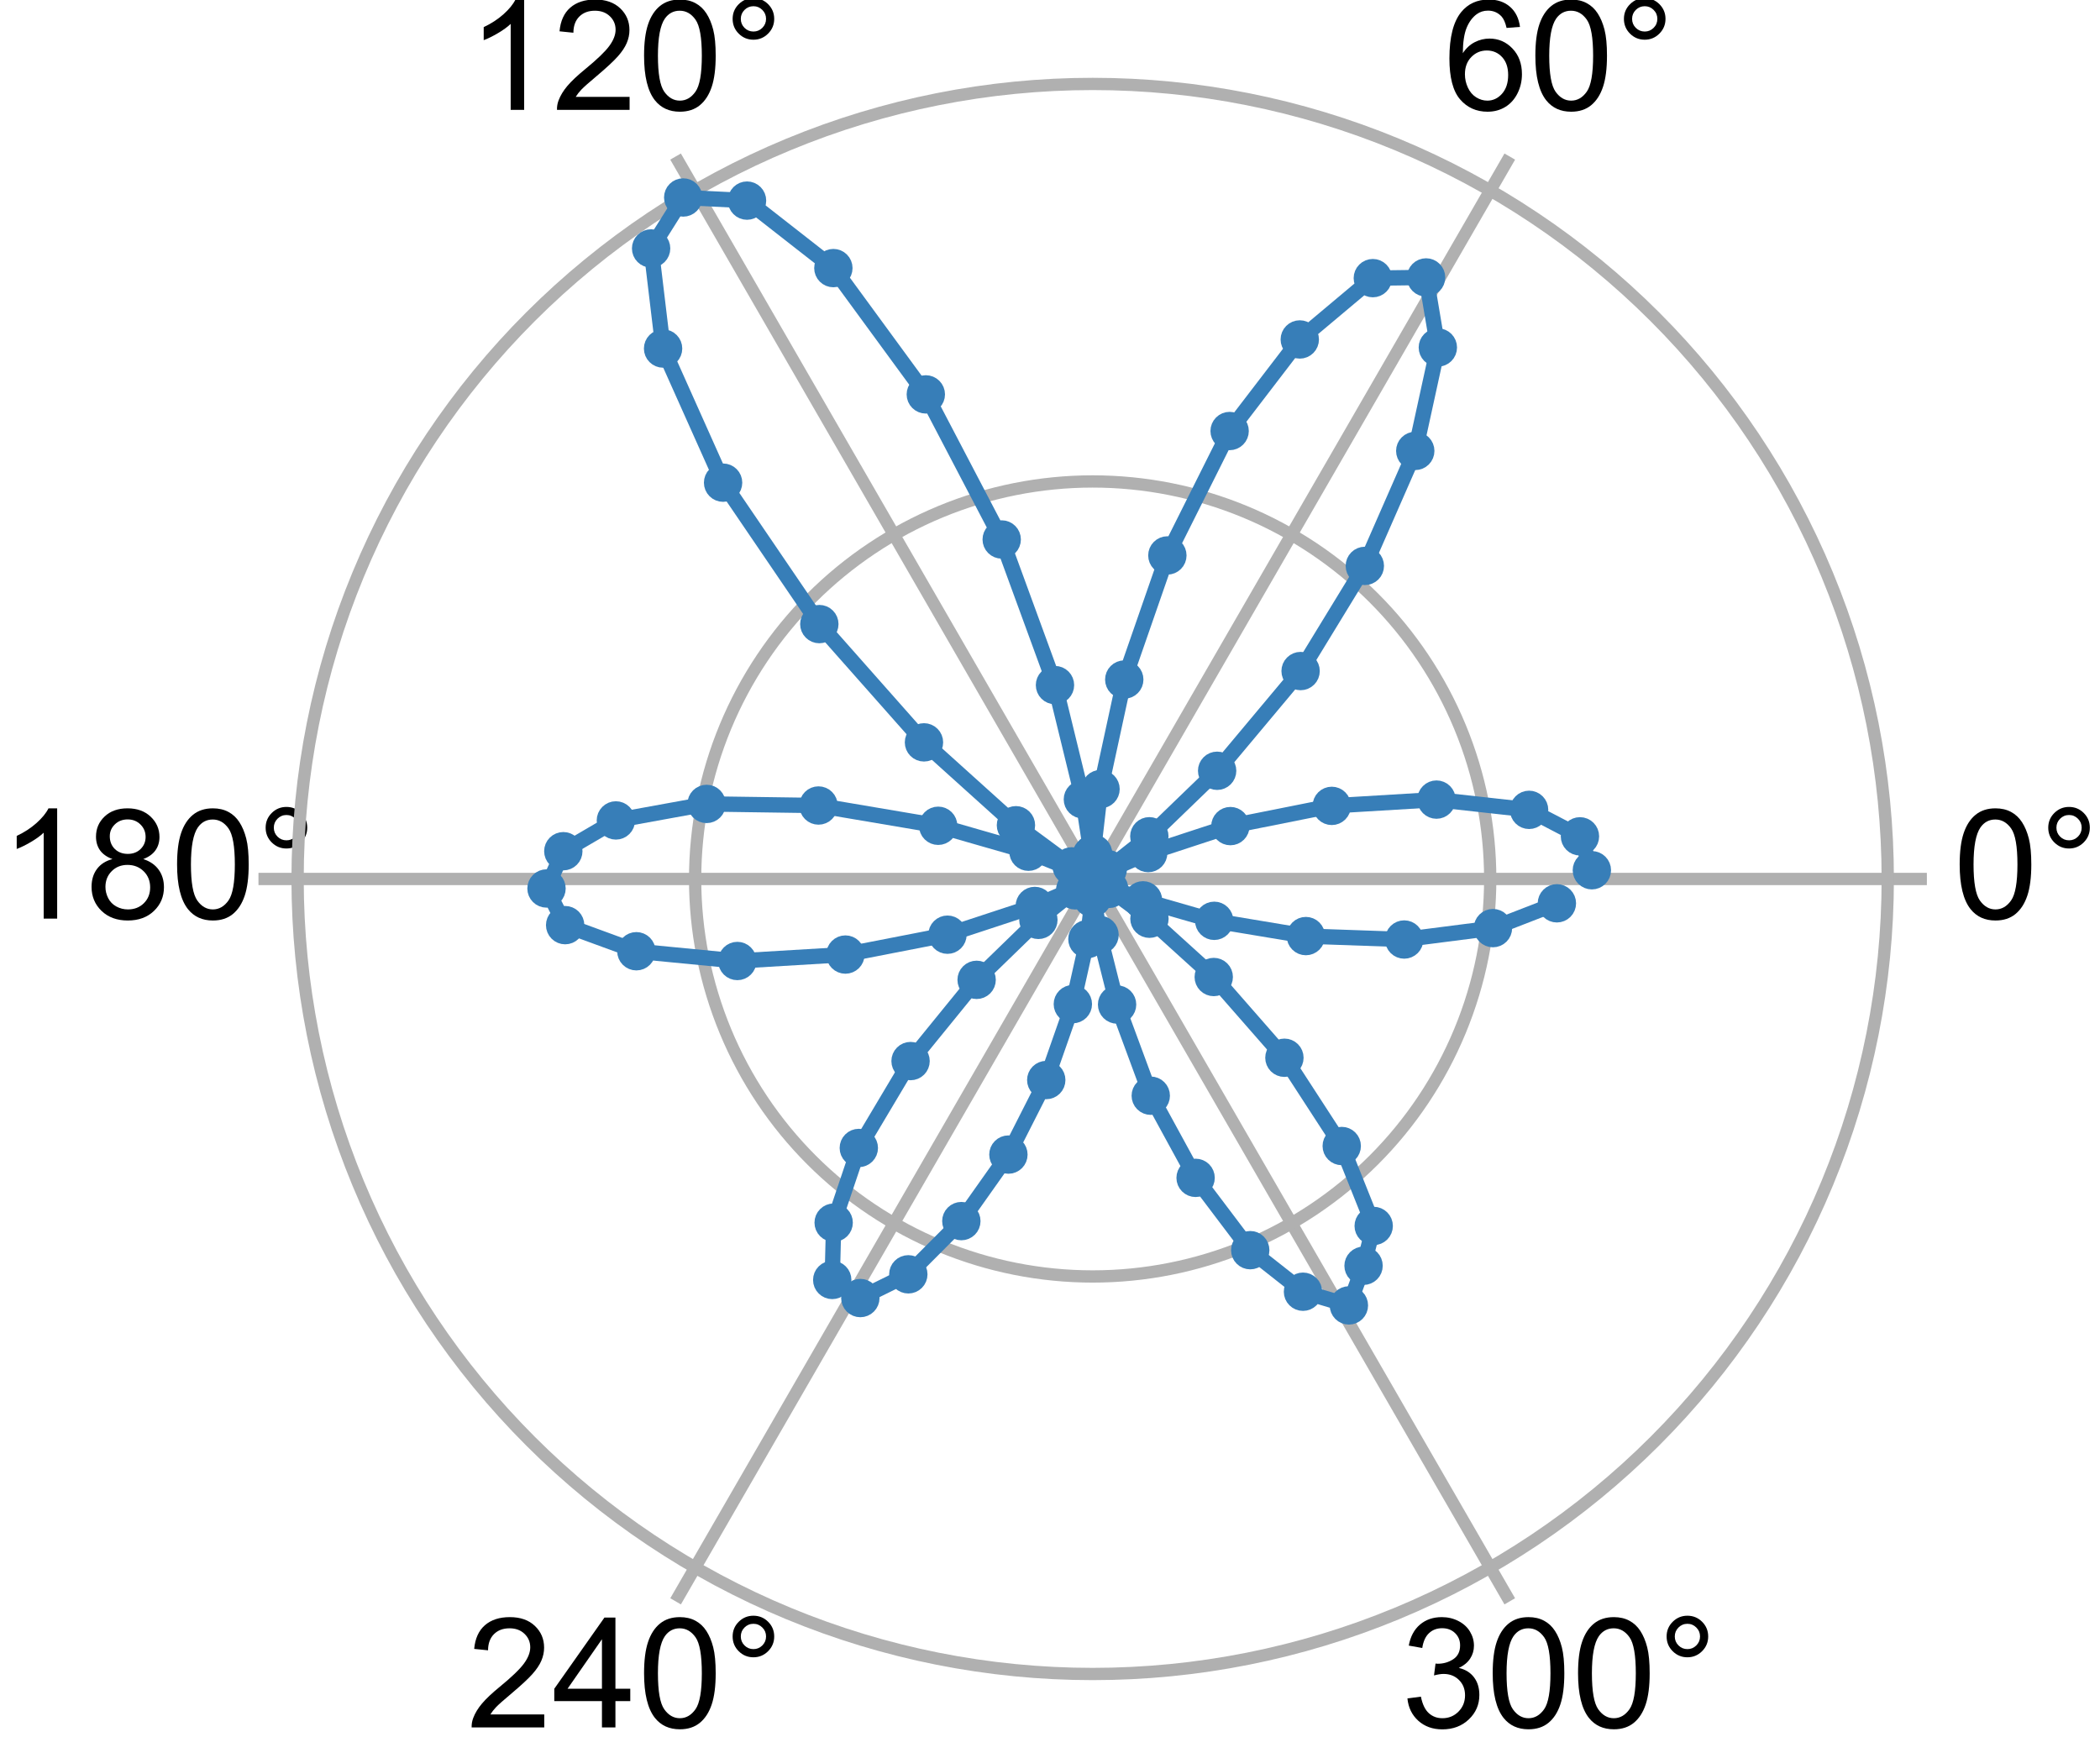 <?xml version="1.0" encoding="utf-8" standalone="no"?>
<!DOCTYPE svg PUBLIC "-//W3C//DTD SVG 1.1//EN"
  "http://www.w3.org/Graphics/SVG/1.1/DTD/svg11.dtd">
<!-- Created with matplotlib (https://matplotlib.org/) -->
<svg height="114.558pt" version="1.1" viewBox="0 0 136.84 114.558" width="136.84pt" xmlns="http://www.w3.org/2000/svg" xmlns:xlink="http://www.w3.org/1999/xlink">
 <defs>
  <style type="text/css">*{stroke-linecap:butt;stroke-linejoin:round;}</style>
 </defs>
 <g id="figure_1">
  <g id="patch_1">
   <path d="M 0 114.558 
L 136.84 114.558 
L 136.84 0 
L 0 0 
z
" style="fill:none;"/>
  </g>
  <g id="axes_1">
   <g id="patch_2">
    <path d="M 125.561 57.279 
C 125.561 50.14 124.154 43.071 121.423 36.476 
C 118.691 29.881 114.687 23.888 109.639 18.841 
C 104.591 13.793 98.598 9.789 92.003 7.057 
C 85.408 4.325 78.339 2.919 71.201 2.919 
C 64.062 2.919 56.993 4.325 50.398 7.057 
C 43.803 9.789 37.81 13.793 32.762 18.841 
C 27.715 23.888 23.71 29.881 20.979 36.476 
C 18.247 43.071 16.841 50.14 16.841 57.279 
C 16.841 64.417 18.247 71.487 20.979 78.082 
C 23.71 84.677 27.715 90.67 32.762 95.717 
C 37.81 100.765 43.803 104.769 50.398 107.501 
C 56.993 110.233 64.062 111.639 71.201 111.639 
C 78.339 111.639 85.408 110.233 92.003 107.501 
C 98.598 104.769 104.591 100.765 109.639 95.717 
C 114.687 90.67 118.691 84.677 121.423 78.082 
C 124.154 71.487 125.561 64.417 125.561 57.279 
M 71.201 57.279 
C 71.201 57.279 71.201 57.279 71.201 57.279 
C 71.201 57.279 71.201 57.279 71.201 57.279 
C 71.201 57.279 71.201 57.279 71.201 57.279 
C 71.201 57.279 71.201 57.279 71.201 57.279 
C 71.201 57.279 71.201 57.279 71.201 57.279 
C 71.201 57.279 71.201 57.279 71.201 57.279 
C 71.201 57.279 71.201 57.279 71.201 57.279 
C 71.201 57.279 71.201 57.279 71.201 57.279 
C 71.201 57.279 71.201 57.279 71.201 57.279 
C 71.201 57.279 71.201 57.279 71.201 57.279 
C 71.201 57.279 71.201 57.279 71.201 57.279 
C 71.201 57.279 71.201 57.279 71.201 57.279 
C 71.201 57.279 71.201 57.279 71.201 57.279 
C 71.201 57.279 71.201 57.279 71.201 57.279 
C 71.201 57.279 71.201 57.279 71.201 57.279 
C 71.201 57.279 71.201 57.279 71.201 57.279 
M 125.561 57.279 
z
" style="fill:none;"/>
   </g>
   <g id="matplotlib.axis_1">
    <g id="xtick_1">
     <g id="line2d_1">
      <path clip-path="url(#pf9cc46cb81)" d="M 71.201 57.279 
L 125.561 57.279 
" style="fill:none;stroke:#b0b0b0;stroke-linecap:square;stroke-width:0.8;"/>
     </g>
     <g id="text_1">
      <!-- 0° -->
      <g transform="translate(127.281 59.864)scale(0.1 -0.1)">
       <defs>
        <path d="M 4.156 35.297 
Q 4.156 48 6.766 55.734 
Q 9.375 63.484 14.516 67.672 
Q 19.672 71.875 27.484 71.875 
Q 33.25 71.875 37.594 69.547 
Q 41.938 67.234 44.766 62.859 
Q 47.609 58.5 49.219 52.219 
Q 50.828 45.953 50.828 35.297 
Q 50.828 22.703 48.234 14.969 
Q 45.656 7.234 40.5 3 
Q 35.359 -1.219 27.484 -1.219 
Q 17.141 -1.219 11.234 6.203 
Q 4.156 15.141 4.156 35.297 
z
M 13.188 35.297 
Q 13.188 17.672 17.312 11.828 
Q 21.438 6 27.484 6 
Q 33.547 6 37.672 11.859 
Q 41.797 17.719 41.797 35.297 
Q 41.797 52.984 37.672 58.781 
Q 33.547 64.594 27.391 64.594 
Q 21.344 64.594 17.719 59.469 
Q 13.188 52.938 13.188 35.297 
z
" id="ArialMT-48"/>
        <path d="M 6.25 59.281 
Q 6.25 64.891 10.219 68.844 
Q 14.203 72.797 19.781 72.797 
Q 25.438 72.797 29.391 68.844 
Q 33.344 64.891 33.344 59.281 
Q 33.344 53.656 29.359 49.672 
Q 25.391 45.703 19.781 45.703 
Q 14.203 45.703 10.219 49.656 
Q 6.25 53.609 6.25 59.281 
z
M 11.578 59.281 
Q 11.578 55.859 13.984 53.438 
Q 16.406 51.031 19.828 51.031 
Q 23.188 51.031 25.609 53.438 
Q 28.031 55.859 28.031 59.281 
Q 28.031 62.703 25.609 65.109 
Q 23.188 67.531 19.828 67.531 
Q 16.406 67.531 13.984 65.109 
Q 11.578 62.703 11.578 59.281 
z
" id="ArialMT-176"/>
       </defs>
       <use xlink:href="#ArialMT-48"/>
       <use x="55.615" xlink:href="#ArialMT-176"/>
      </g>
     </g>
    </g>
    <g id="xtick_2">
     <g id="line2d_2">
      <path clip-path="url(#pf9cc46cb81)" d="M 71.201 57.279 
L 98.381 10.202 
" style="fill:none;stroke:#b0b0b0;stroke-linecap:square;stroke-width:0.8;"/>
     </g>
     <g id="text_2">
      <!-- 60° -->
      <g transform="translate(94.07 7.158)scale(0.1 -0.1)">
       <defs>
        <path d="M 49.75 54.047 
L 41.016 53.375 
Q 39.844 58.547 37.703 60.891 
Q 34.125 64.656 28.906 64.656 
Q 24.703 64.656 21.531 62.312 
Q 17.391 59.281 14.984 53.469 
Q 12.594 47.656 12.5 36.922 
Q 15.672 41.75 20.266 44.094 
Q 24.859 46.438 29.891 46.438 
Q 38.672 46.438 44.844 39.969 
Q 51.031 33.5 51.031 23.25 
Q 51.031 16.5 48.125 10.719 
Q 45.219 4.938 40.141 1.859 
Q 35.062 -1.219 28.609 -1.219 
Q 17.625 -1.219 10.688 6.859 
Q 3.766 14.938 3.766 33.5 
Q 3.766 54.25 11.422 63.672 
Q 18.109 71.875 29.438 71.875 
Q 37.891 71.875 43.281 67.141 
Q 48.688 62.406 49.75 54.047 
z
M 13.875 23.188 
Q 13.875 18.656 15.797 14.5 
Q 17.719 10.359 21.188 8.172 
Q 24.656 6 28.469 6 
Q 34.031 6 38.031 10.484 
Q 42.047 14.984 42.047 22.703 
Q 42.047 30.125 38.078 34.391 
Q 34.125 38.672 28.125 38.672 
Q 22.172 38.672 18.016 34.391 
Q 13.875 30.125 13.875 23.188 
z
" id="ArialMT-54"/>
       </defs>
       <use xlink:href="#ArialMT-54"/>
       <use x="55.615" xlink:href="#ArialMT-48"/>
       <use x="111.23" xlink:href="#ArialMT-176"/>
      </g>
     </g>
    </g>
    <g id="xtick_3">
     <g id="line2d_3">
      <path clip-path="url(#pf9cc46cb81)" d="M 71.201 57.279 
L 44.021 10.202 
" style="fill:none;stroke:#b0b0b0;stroke-linecap:square;stroke-width:0.8;"/>
     </g>
     <g id="text_3">
      <!-- 120° -->
      <g transform="translate(30.43 7.158)scale(0.1 -0.1)">
       <defs>
        <path d="M 37.25 0 
L 28.469 0 
L 28.469 56 
Q 25.297 52.984 20.141 49.953 
Q 14.984 46.922 10.891 45.406 
L 10.891 53.906 
Q 18.266 57.375 23.781 62.297 
Q 29.297 67.234 31.594 71.875 
L 37.25 71.875 
z
" id="ArialMT-49"/>
        <path d="M 50.344 8.453 
L 50.344 0 
L 3.031 0 
Q 2.938 3.172 4.047 6.109 
Q 5.859 10.938 9.828 15.625 
Q 13.812 20.312 21.344 26.469 
Q 33.016 36.031 37.109 41.625 
Q 41.219 47.219 41.219 52.203 
Q 41.219 57.422 37.469 61 
Q 33.734 64.594 27.734 64.594 
Q 21.391 64.594 17.578 60.781 
Q 13.766 56.984 13.719 50.25 
L 4.688 51.172 
Q 5.609 61.281 11.656 66.578 
Q 17.719 71.875 27.938 71.875 
Q 38.234 71.875 44.234 66.156 
Q 50.25 60.453 50.25 52 
Q 50.25 47.703 48.484 43.547 
Q 46.734 39.406 42.656 34.812 
Q 38.578 30.219 29.109 22.219 
Q 21.188 15.578 18.938 13.203 
Q 16.703 10.844 15.234 8.453 
z
" id="ArialMT-50"/>
       </defs>
       <use xlink:href="#ArialMT-49"/>
       <use x="55.615" xlink:href="#ArialMT-50"/>
       <use x="111.23" xlink:href="#ArialMT-48"/>
       <use x="166.846" xlink:href="#ArialMT-176"/>
      </g>
     </g>
    </g>
    <g id="xtick_4">
     <g id="line2d_4">
      <path clip-path="url(#pf9cc46cb81)" d="M 71.201 57.279 
L 16.841 57.279 
" style="fill:none;stroke:#b0b0b0;stroke-linecap:square;stroke-width:0.8;"/>
     </g>
     <g id="text_4">
      <!-- 180° -->
      <g transform="translate(0 59.864)scale(0.1 -0.1)">
       <defs>
        <path d="M 17.672 38.812 
Q 12.203 40.828 9.562 44.531 
Q 6.938 48.25 6.938 53.422 
Q 6.938 61.234 12.547 66.547 
Q 18.172 71.875 27.484 71.875 
Q 36.859 71.875 42.578 66.422 
Q 48.297 60.984 48.297 53.172 
Q 48.297 48.188 45.672 44.5 
Q 43.062 40.828 37.75 38.812 
Q 44.344 36.672 47.781 31.875 
Q 51.219 27.094 51.219 20.453 
Q 51.219 11.281 44.719 5.031 
Q 38.234 -1.219 27.641 -1.219 
Q 17.047 -1.219 10.547 5.047 
Q 4.047 11.328 4.047 20.703 
Q 4.047 27.688 7.594 32.391 
Q 11.141 37.109 17.672 38.812 
z
M 15.922 53.719 
Q 15.922 48.641 19.188 45.406 
Q 22.469 42.188 27.688 42.188 
Q 32.766 42.188 36.016 45.375 
Q 39.266 48.578 39.266 53.219 
Q 39.266 58.062 35.906 61.359 
Q 32.562 64.656 27.594 64.656 
Q 22.562 64.656 19.234 61.422 
Q 15.922 58.203 15.922 53.719 
z
M 13.094 20.656 
Q 13.094 16.891 14.875 13.375 
Q 16.656 9.859 20.172 7.922 
Q 23.688 6 27.734 6 
Q 34.031 6 38.125 10.047 
Q 42.234 14.109 42.234 20.359 
Q 42.234 26.703 38.016 30.859 
Q 33.797 35.016 27.438 35.016 
Q 21.234 35.016 17.156 30.906 
Q 13.094 26.812 13.094 20.656 
z
" id="ArialMT-56"/>
       </defs>
       <use xlink:href="#ArialMT-49"/>
       <use x="55.615" xlink:href="#ArialMT-56"/>
       <use x="111.23" xlink:href="#ArialMT-48"/>
       <use x="166.846" xlink:href="#ArialMT-176"/>
      </g>
     </g>
    </g>
    <g id="xtick_5">
     <g id="line2d_5">
      <path clip-path="url(#pf9cc46cb81)" d="M 71.201 57.279 
L 44.021 104.356 
" style="fill:none;stroke:#b0b0b0;stroke-linecap:square;stroke-width:0.8;"/>
     </g>
     <g id="text_5">
      <!-- 240° -->
      <g transform="translate(30.43 112.57)scale(0.1 -0.1)">
       <defs>
        <path d="M 32.328 0 
L 32.328 17.141 
L 1.266 17.141 
L 1.266 25.203 
L 33.938 71.578 
L 41.109 71.578 
L 41.109 25.203 
L 50.781 25.203 
L 50.781 17.141 
L 41.109 17.141 
L 41.109 0 
z
M 32.328 25.203 
L 32.328 57.469 
L 9.906 25.203 
z
" id="ArialMT-52"/>
       </defs>
       <use xlink:href="#ArialMT-50"/>
       <use x="55.615" xlink:href="#ArialMT-52"/>
       <use x="111.23" xlink:href="#ArialMT-48"/>
       <use x="166.846" xlink:href="#ArialMT-176"/>
      </g>
     </g>
    </g>
    <g id="xtick_6">
     <g id="line2d_6">
      <path clip-path="url(#pf9cc46cb81)" d="M 71.201 57.279 
L 98.381 104.356 
" style="fill:none;stroke:#b0b0b0;stroke-linecap:square;stroke-width:0.8;"/>
     </g>
     <g id="text_6">
      <!-- 300° -->
      <g transform="translate(91.29 112.57)scale(0.1 -0.1)">
       <defs>
        <path d="M 4.203 18.891 
L 12.984 20.062 
Q 14.5 12.594 18.141 9.297 
Q 21.781 6 27 6 
Q 33.203 6 37.469 10.297 
Q 41.75 14.594 41.75 20.953 
Q 41.75 27 37.797 30.922 
Q 33.844 34.859 27.734 34.859 
Q 25.25 34.859 21.531 33.891 
L 22.516 41.609 
Q 23.391 41.5 23.922 41.5 
Q 29.547 41.5 34.031 44.422 
Q 38.531 47.359 38.531 53.469 
Q 38.531 58.297 35.25 61.469 
Q 31.984 64.656 26.812 64.656 
Q 21.688 64.656 18.266 61.422 
Q 14.844 58.203 13.875 51.766 
L 5.078 53.328 
Q 6.688 62.156 12.391 67.016 
Q 18.109 71.875 26.609 71.875 
Q 32.469 71.875 37.391 69.359 
Q 42.328 66.844 44.938 62.5 
Q 47.562 58.156 47.562 53.266 
Q 47.562 48.641 45.062 44.828 
Q 42.578 41.016 37.703 38.766 
Q 44.047 37.312 47.562 32.688 
Q 51.078 28.078 51.078 21.141 
Q 51.078 11.766 44.234 5.25 
Q 37.406 -1.266 26.953 -1.266 
Q 17.531 -1.266 11.297 4.344 
Q 5.078 9.969 4.203 18.891 
z
" id="ArialMT-51"/>
       </defs>
       <use xlink:href="#ArialMT-51"/>
       <use x="55.615" xlink:href="#ArialMT-48"/>
       <use x="111.23" xlink:href="#ArialMT-48"/>
       <use x="166.846" xlink:href="#ArialMT-176"/>
      </g>
     </g>
    </g>
   </g>
   <g id="matplotlib.axis_2">
    <g id="ytick_1">
     <g id="line2d_7">
      <path clip-path="url(#pf9cc46cb81)" d="M 97.105 57.279 
C 97.105 53.877 96.435 50.509 95.133 47.366 
C 93.831 44.223 91.923 41.367 89.518 38.962 
C 87.112 36.556 84.257 34.648 81.114 33.346 
C 77.971 32.045 74.602 31.374 71.201 31.374 
C 67.799 31.374 64.43 32.045 61.287 33.346 
C 58.145 34.648 55.289 36.556 52.883 38.962 
C 50.478 41.367 48.57 44.223 47.268 47.366 
C 45.966 50.509 45.296 53.877 45.296 57.279 
C 45.296 60.681 45.966 64.049 47.268 67.192 
C 48.57 70.335 50.478 73.191 52.883 75.596 
C 55.289 78.002 58.145 79.91 61.287 81.212 
C 64.43 82.513 67.799 83.183 71.201 83.183 
C 74.602 83.183 77.971 82.513 81.114 81.212 
C 84.257 79.91 87.112 78.002 89.518 75.596 
C 91.923 73.191 93.831 70.335 95.133 67.192 
C 96.435 64.049 97.105 60.681 97.105 57.279 
" style="fill:none;stroke:#b0b0b0;stroke-linecap:square;stroke-width:0.8;"/>
     </g>
    </g>
    <g id="ytick_2">
     <g id="line2d_8">
      <path clip-path="url(#pf9cc46cb81)" d="M 123.01 57.279 
C 123.01 50.475 121.669 43.738 119.066 37.453 
C 116.462 31.167 112.646 25.455 107.835 20.644 
C 103.024 15.834 97.313 12.017 91.027 9.414 
C 84.741 6.81 78.004 5.47 71.201 5.47 
C 64.397 5.47 57.66 6.81 51.374 9.414 
C 45.089 12.017 39.377 15.834 34.566 20.644 
C 29.755 25.455 25.939 31.167 23.335 37.453 
C 20.732 43.738 19.392 50.475 19.392 57.279 
C 19.392 64.082 20.732 70.82 23.335 77.105 
C 25.939 83.391 29.755 89.103 34.566 93.913 
C 39.377 98.724 45.089 102.541 51.374 105.144 
C 57.66 107.748 64.397 109.088 71.201 109.088 
C 78.004 109.088 84.741 107.748 91.027 105.144 
C 97.313 102.541 103.024 98.724 107.835 93.913 
C 112.646 89.103 116.462 83.391 119.066 77.105 
C 121.669 70.82 123.01 64.082 123.01 57.279 
" style="fill:none;stroke:#b0b0b0;stroke-linecap:square;stroke-width:0.8;"/>
     </g>
    </g>
   </g>
   <g id="line2d_9">
    <path clip-path="url(#pf9cc46cb81)" d="M 103.729 56.711 
L 102.953 54.501 
L 99.639 52.775 
L 93.604 52.107 
L 86.781 52.516 
L 80.175 53.834 
L 74.819 55.591 
L 72.124 56.767 
L 72.185 56.639 
L 74.893 54.497 
L 79.311 50.229 
L 84.75 43.73 
L 88.935 36.878 
L 92.221 29.384 
L 93.693 22.644 
L 92.926 18.08 
L 89.456 18.125 
L 84.696 22.121 
L 80.125 28.088 
L 76.068 36.196 
L 73.259 44.284 
L 71.713 51.422 
L 71.23 55.622 
L 71.12 55.743 
L 70.563 52.09 
L 68.745 44.646 
L 65.273 35.156 
L 60.328 25.701 
L 54.304 17.471 
L 48.678 13.073 
L 44.519 12.869 
L 42.428 16.19 
L 43.208 22.713 
L 47.118 31.454 
L 53.389 40.67 
L 60.208 48.377 
L 66.201 53.778 
L 69.832 56.457 
L 70.296 56.818 
L 67.017 55.503 
L 61.134 53.813 
L 53.335 52.492 
L 46.044 52.389 
L 40.132 53.464 
L 36.707 55.47 
L 35.612 57.899 
L 36.826 60.288 
L 41.467 61.989 
L 48.047 62.625 
L 55.089 62.205 
L 61.74 60.91 
L 67.429 59.038 
L 70.118 57.879 
L 70.057 58.021 
L 67.663 59.945 
L 63.639 63.853 
L 59.334 69.146 
L 55.962 74.809 
L 54.323 79.676 
L 54.23 83.41 
L 56.061 84.589 
L 59.188 83.043 
L 62.643 79.575 
L 65.71 75.24 
L 68.176 70.382 
L 69.909 65.435 
L 70.858 61.197 
L 71.179 58.52 
L 71.258 58.372 
L 71.648 60.922 
L 72.791 65.462 
L 74.986 71.404 
L 77.908 76.757 
L 81.468 81.469 
L 84.905 84.177 
L 87.897 85.069 
L 88.852 82.485 
L 89.513 79.891 
L 87.43 74.682 
L 83.695 68.93 
L 79.09 63.668 
L 74.9 59.87 
L 72.276 57.925 
L 71.903 57.637 
L 74.483 58.672 
L 79.121 60.006 
L 85.093 61.001 
L 91.501 61.225 
L 97.284 60.482 
L 101.45 58.865 
" style="fill:none;stroke:#377eb8;stroke-linecap:square;"/>
    <defs>
     <path d="M 0 0.75 
C 0.199 0.75 0.39 0.671 0.53 0.53 
C 0.671 0.39 0.75 0.199 0.75 0 
C 0.75 -0.199 0.671 -0.39 0.53 -0.53 
C 0.39 -0.671 0.199 -0.75 0 -0.75 
C -0.199 -0.75 -0.39 -0.671 -0.53 -0.53 
C -0.671 -0.39 -0.75 -0.199 -0.75 0 
C -0.75 0.199 -0.671 0.39 -0.53 0.53 
C -0.39 0.671 -0.199 0.75 0 0.75 
z
" id="mce257524cc" style="stroke:#377eb8;"/>
    </defs>
    <g clip-path="url(#pf9cc46cb81)">
     <use style="fill:#377eb8;stroke:#377eb8;" x="103.729" xlink:href="#mce257524cc" y="56.711"/>
     <use style="fill:#377eb8;stroke:#377eb8;" x="102.953" xlink:href="#mce257524cc" y="54.501"/>
     <use style="fill:#377eb8;stroke:#377eb8;" x="99.639" xlink:href="#mce257524cc" y="52.775"/>
     <use style="fill:#377eb8;stroke:#377eb8;" x="93.604" xlink:href="#mce257524cc" y="52.107"/>
     <use style="fill:#377eb8;stroke:#377eb8;" x="86.781" xlink:href="#mce257524cc" y="52.516"/>
     <use style="fill:#377eb8;stroke:#377eb8;" x="80.175" xlink:href="#mce257524cc" y="53.834"/>
     <use style="fill:#377eb8;stroke:#377eb8;" x="74.819" xlink:href="#mce257524cc" y="55.591"/>
     <use style="fill:#377eb8;stroke:#377eb8;" x="72.124" xlink:href="#mce257524cc" y="56.767"/>
     <use style="fill:#377eb8;stroke:#377eb8;" x="72.185" xlink:href="#mce257524cc" y="56.639"/>
     <use style="fill:#377eb8;stroke:#377eb8;" x="74.893" xlink:href="#mce257524cc" y="54.497"/>
     <use style="fill:#377eb8;stroke:#377eb8;" x="79.311" xlink:href="#mce257524cc" y="50.229"/>
     <use style="fill:#377eb8;stroke:#377eb8;" x="84.75" xlink:href="#mce257524cc" y="43.73"/>
     <use style="fill:#377eb8;stroke:#377eb8;" x="88.935" xlink:href="#mce257524cc" y="36.878"/>
     <use style="fill:#377eb8;stroke:#377eb8;" x="92.221" xlink:href="#mce257524cc" y="29.384"/>
     <use style="fill:#377eb8;stroke:#377eb8;" x="93.693" xlink:href="#mce257524cc" y="22.644"/>
     <use style="fill:#377eb8;stroke:#377eb8;" x="92.926" xlink:href="#mce257524cc" y="18.08"/>
     <use style="fill:#377eb8;stroke:#377eb8;" x="89.456" xlink:href="#mce257524cc" y="18.125"/>
     <use style="fill:#377eb8;stroke:#377eb8;" x="84.696" xlink:href="#mce257524cc" y="22.121"/>
     <use style="fill:#377eb8;stroke:#377eb8;" x="80.125" xlink:href="#mce257524cc" y="28.088"/>
     <use style="fill:#377eb8;stroke:#377eb8;" x="76.068" xlink:href="#mce257524cc" y="36.196"/>
     <use style="fill:#377eb8;stroke:#377eb8;" x="73.259" xlink:href="#mce257524cc" y="44.284"/>
     <use style="fill:#377eb8;stroke:#377eb8;" x="71.713" xlink:href="#mce257524cc" y="51.422"/>
     <use style="fill:#377eb8;stroke:#377eb8;" x="71.23" xlink:href="#mce257524cc" y="55.622"/>
     <use style="fill:#377eb8;stroke:#377eb8;" x="71.12" xlink:href="#mce257524cc" y="55.743"/>
     <use style="fill:#377eb8;stroke:#377eb8;" x="70.563" xlink:href="#mce257524cc" y="52.09"/>
     <use style="fill:#377eb8;stroke:#377eb8;" x="68.745" xlink:href="#mce257524cc" y="44.646"/>
     <use style="fill:#377eb8;stroke:#377eb8;" x="65.273" xlink:href="#mce257524cc" y="35.156"/>
     <use style="fill:#377eb8;stroke:#377eb8;" x="60.328" xlink:href="#mce257524cc" y="25.701"/>
     <use style="fill:#377eb8;stroke:#377eb8;" x="54.304" xlink:href="#mce257524cc" y="17.471"/>
     <use style="fill:#377eb8;stroke:#377eb8;" x="48.678" xlink:href="#mce257524cc" y="13.073"/>
     <use style="fill:#377eb8;stroke:#377eb8;" x="44.519" xlink:href="#mce257524cc" y="12.869"/>
     <use style="fill:#377eb8;stroke:#377eb8;" x="42.428" xlink:href="#mce257524cc" y="16.19"/>
     <use style="fill:#377eb8;stroke:#377eb8;" x="43.208" xlink:href="#mce257524cc" y="22.713"/>
     <use style="fill:#377eb8;stroke:#377eb8;" x="47.118" xlink:href="#mce257524cc" y="31.454"/>
     <use style="fill:#377eb8;stroke:#377eb8;" x="53.389" xlink:href="#mce257524cc" y="40.67"/>
     <use style="fill:#377eb8;stroke:#377eb8;" x="60.208" xlink:href="#mce257524cc" y="48.377"/>
     <use style="fill:#377eb8;stroke:#377eb8;" x="66.201" xlink:href="#mce257524cc" y="53.778"/>
     <use style="fill:#377eb8;stroke:#377eb8;" x="69.832" xlink:href="#mce257524cc" y="56.457"/>
     <use style="fill:#377eb8;stroke:#377eb8;" x="70.296" xlink:href="#mce257524cc" y="56.818"/>
     <use style="fill:#377eb8;stroke:#377eb8;" x="67.017" xlink:href="#mce257524cc" y="55.503"/>
     <use style="fill:#377eb8;stroke:#377eb8;" x="61.134" xlink:href="#mce257524cc" y="53.813"/>
     <use style="fill:#377eb8;stroke:#377eb8;" x="53.335" xlink:href="#mce257524cc" y="52.492"/>
     <use style="fill:#377eb8;stroke:#377eb8;" x="46.044" xlink:href="#mce257524cc" y="52.389"/>
     <use style="fill:#377eb8;stroke:#377eb8;" x="40.132" xlink:href="#mce257524cc" y="53.464"/>
     <use style="fill:#377eb8;stroke:#377eb8;" x="36.707" xlink:href="#mce257524cc" y="55.47"/>
     <use style="fill:#377eb8;stroke:#377eb8;" x="35.612" xlink:href="#mce257524cc" y="57.899"/>
     <use style="fill:#377eb8;stroke:#377eb8;" x="36.826" xlink:href="#mce257524cc" y="60.288"/>
     <use style="fill:#377eb8;stroke:#377eb8;" x="41.467" xlink:href="#mce257524cc" y="61.989"/>
     <use style="fill:#377eb8;stroke:#377eb8;" x="48.047" xlink:href="#mce257524cc" y="62.625"/>
     <use style="fill:#377eb8;stroke:#377eb8;" x="55.089" xlink:href="#mce257524cc" y="62.205"/>
     <use style="fill:#377eb8;stroke:#377eb8;" x="61.74" xlink:href="#mce257524cc" y="60.91"/>
     <use style="fill:#377eb8;stroke:#377eb8;" x="67.429" xlink:href="#mce257524cc" y="59.038"/>
     <use style="fill:#377eb8;stroke:#377eb8;" x="70.118" xlink:href="#mce257524cc" y="57.879"/>
     <use style="fill:#377eb8;stroke:#377eb8;" x="70.057" xlink:href="#mce257524cc" y="58.021"/>
     <use style="fill:#377eb8;stroke:#377eb8;" x="67.663" xlink:href="#mce257524cc" y="59.945"/>
     <use style="fill:#377eb8;stroke:#377eb8;" x="63.639" xlink:href="#mce257524cc" y="63.853"/>
     <use style="fill:#377eb8;stroke:#377eb8;" x="59.334" xlink:href="#mce257524cc" y="69.146"/>
     <use style="fill:#377eb8;stroke:#377eb8;" x="55.962" xlink:href="#mce257524cc" y="74.809"/>
     <use style="fill:#377eb8;stroke:#377eb8;" x="54.323" xlink:href="#mce257524cc" y="79.676"/>
     <use style="fill:#377eb8;stroke:#377eb8;" x="54.23" xlink:href="#mce257524cc" y="83.41"/>
     <use style="fill:#377eb8;stroke:#377eb8;" x="56.061" xlink:href="#mce257524cc" y="84.589"/>
     <use style="fill:#377eb8;stroke:#377eb8;" x="59.188" xlink:href="#mce257524cc" y="83.043"/>
     <use style="fill:#377eb8;stroke:#377eb8;" x="62.643" xlink:href="#mce257524cc" y="79.575"/>
     <use style="fill:#377eb8;stroke:#377eb8;" x="65.71" xlink:href="#mce257524cc" y="75.24"/>
     <use style="fill:#377eb8;stroke:#377eb8;" x="68.176" xlink:href="#mce257524cc" y="70.382"/>
     <use style="fill:#377eb8;stroke:#377eb8;" x="69.909" xlink:href="#mce257524cc" y="65.435"/>
     <use style="fill:#377eb8;stroke:#377eb8;" x="70.858" xlink:href="#mce257524cc" y="61.197"/>
     <use style="fill:#377eb8;stroke:#377eb8;" x="71.179" xlink:href="#mce257524cc" y="58.52"/>
     <use style="fill:#377eb8;stroke:#377eb8;" x="71.258" xlink:href="#mce257524cc" y="58.372"/>
     <use style="fill:#377eb8;stroke:#377eb8;" x="71.648" xlink:href="#mce257524cc" y="60.922"/>
     <use style="fill:#377eb8;stroke:#377eb8;" x="72.791" xlink:href="#mce257524cc" y="65.462"/>
     <use style="fill:#377eb8;stroke:#377eb8;" x="74.986" xlink:href="#mce257524cc" y="71.404"/>
     <use style="fill:#377eb8;stroke:#377eb8;" x="77.908" xlink:href="#mce257524cc" y="76.757"/>
     <use style="fill:#377eb8;stroke:#377eb8;" x="81.468" xlink:href="#mce257524cc" y="81.469"/>
     <use style="fill:#377eb8;stroke:#377eb8;" x="84.905" xlink:href="#mce257524cc" y="84.177"/>
     <use style="fill:#377eb8;stroke:#377eb8;" x="87.897" xlink:href="#mce257524cc" y="85.069"/>
     <use style="fill:#377eb8;stroke:#377eb8;" x="88.852" xlink:href="#mce257524cc" y="82.485"/>
     <use style="fill:#377eb8;stroke:#377eb8;" x="89.513" xlink:href="#mce257524cc" y="79.891"/>
     <use style="fill:#377eb8;stroke:#377eb8;" x="87.43" xlink:href="#mce257524cc" y="74.682"/>
     <use style="fill:#377eb8;stroke:#377eb8;" x="83.695" xlink:href="#mce257524cc" y="68.93"/>
     <use style="fill:#377eb8;stroke:#377eb8;" x="79.09" xlink:href="#mce257524cc" y="63.668"/>
     <use style="fill:#377eb8;stroke:#377eb8;" x="74.9" xlink:href="#mce257524cc" y="59.87"/>
     <use style="fill:#377eb8;stroke:#377eb8;" x="72.276" xlink:href="#mce257524cc" y="57.925"/>
     <use style="fill:#377eb8;stroke:#377eb8;" x="71.903" xlink:href="#mce257524cc" y="57.637"/>
     <use style="fill:#377eb8;stroke:#377eb8;" x="74.483" xlink:href="#mce257524cc" y="58.672"/>
     <use style="fill:#377eb8;stroke:#377eb8;" x="79.121" xlink:href="#mce257524cc" y="60.006"/>
     <use style="fill:#377eb8;stroke:#377eb8;" x="85.093" xlink:href="#mce257524cc" y="61.001"/>
     <use style="fill:#377eb8;stroke:#377eb8;" x="91.501" xlink:href="#mce257524cc" y="61.225"/>
     <use style="fill:#377eb8;stroke:#377eb8;" x="97.284" xlink:href="#mce257524cc" y="60.482"/>
     <use style="fill:#377eb8;stroke:#377eb8;" x="101.45" xlink:href="#mce257524cc" y="58.865"/>
    </g>
   </g>
  </g>
 </g>
 <defs>
  <clipPath id="pf9cc46cb81">
   <path d="M 125.561 57.279 
C 125.561 50.14 124.154 43.071 121.423 36.476 
C 118.691 29.881 114.687 23.888 109.639 18.841 
C 104.591 13.793 98.598 9.789 92.003 7.057 
C 85.408 4.325 78.339 2.919 71.201 2.919 
C 64.062 2.919 56.993 4.325 50.398 7.057 
C 43.803 9.789 37.81 13.793 32.762 18.841 
C 27.715 23.888 23.71 29.881 20.979 36.476 
C 18.247 43.071 16.841 50.14 16.841 57.279 
C 16.841 64.417 18.247 71.487 20.979 78.082 
C 23.71 84.677 27.715 90.67 32.762 95.717 
C 37.81 100.765 43.803 104.769 50.398 107.501 
C 56.993 110.233 64.062 111.639 71.201 111.639 
C 78.339 111.639 85.408 110.233 92.003 107.501 
C 98.598 104.769 104.591 100.765 109.639 95.717 
C 114.687 90.67 118.691 84.677 121.423 78.082 
C 124.154 71.487 125.561 64.417 125.561 57.279 
M 71.201 57.279 
C 71.201 57.279 71.201 57.279 71.201 57.279 
C 71.201 57.279 71.201 57.279 71.201 57.279 
C 71.201 57.279 71.201 57.279 71.201 57.279 
C 71.201 57.279 71.201 57.279 71.201 57.279 
C 71.201 57.279 71.201 57.279 71.201 57.279 
C 71.201 57.279 71.201 57.279 71.201 57.279 
C 71.201 57.279 71.201 57.279 71.201 57.279 
C 71.201 57.279 71.201 57.279 71.201 57.279 
C 71.201 57.279 71.201 57.279 71.201 57.279 
C 71.201 57.279 71.201 57.279 71.201 57.279 
C 71.201 57.279 71.201 57.279 71.201 57.279 
C 71.201 57.279 71.201 57.279 71.201 57.279 
C 71.201 57.279 71.201 57.279 71.201 57.279 
C 71.201 57.279 71.201 57.279 71.201 57.279 
C 71.201 57.279 71.201 57.279 71.201 57.279 
C 71.201 57.279 71.201 57.279 71.201 57.279 
M 125.561 57.279 
z
"/>
  </clipPath>
 </defs>
</svg>
